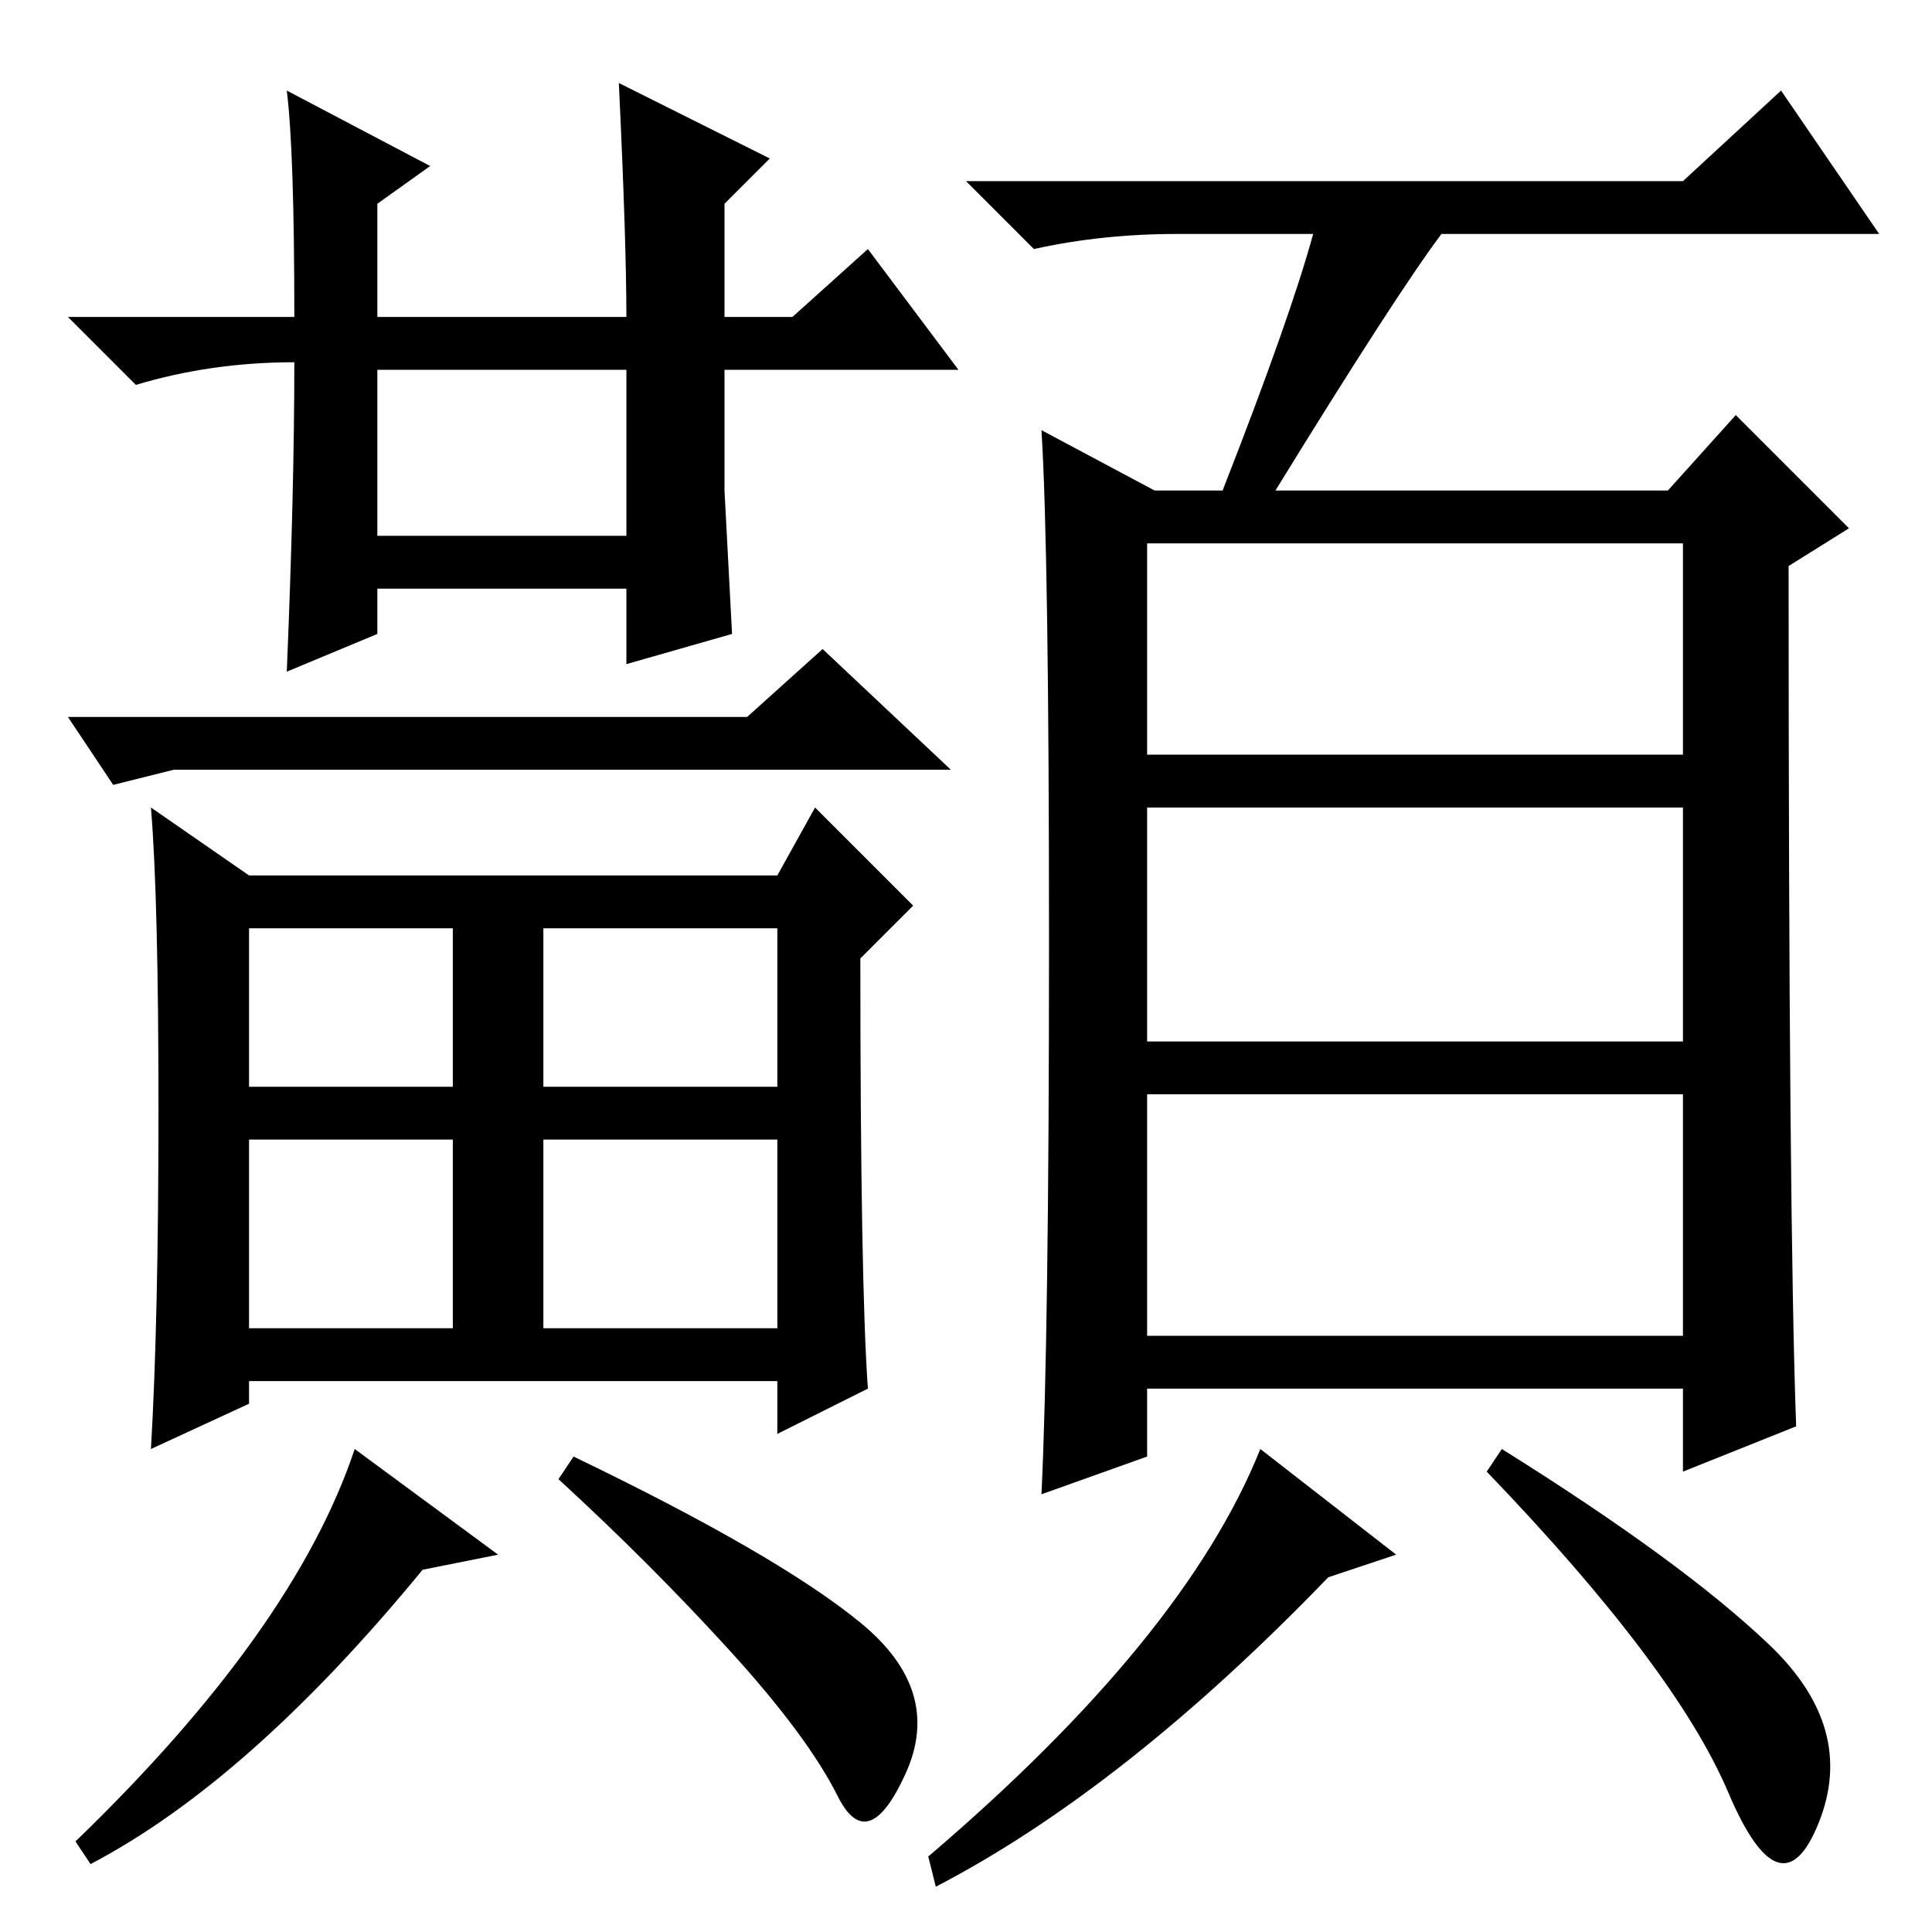 <?xml version="1.0" standalone="no"?>
<!DOCTYPE svg PUBLIC "-//W3C//DTD SVG 1.1//EN" "http://www.w3.org/Graphics/SVG/1.1/DTD/svg11.dtd" >
<svg xmlns="http://www.w3.org/2000/svg" xmlns:xlink="http://www.w3.org/1999/xlink" version="1.1" viewBox="0 -36 256 256">
  <g transform="matrix(1 0 0 -1 0 220)">
   <path fill="currentColor"
d="M152 156h71v28h-71v-28zM152 118h71v31h-71v-31zM152 79h71v32h-71v-32zM174 225h-18q-10 0 -19 -2l-9 9h95l13 12l13 -19h-58q-6 -8 -22 -34h52l9 10l15 -15l-8 -5q0 -87 1 -114l-15 -6v11h-71v-9l-14 -5q1 21 1 73t-1 68l15 -8h9q9 23 12 34zM185 50l-9 -3
q-27 -28 -52 -41l-1 4q34 29 44 54zM234.5 38q11.5 -11 6.5 -23.5t-12 4t-32 42.5l2 3q24 -15 35.5 -26zM50 185h33v22h-33v-22zM38 244l19 -10l-7 -5v-15h33q0 10 -1 31l20 -10l-6 -6v-15h9l10 9l12 -16h-31v-16l1 -19l-14 -4v10h-33v-6l-12 -5q1 24 1 41q-11 0 -21 -3
l-9 9h30q0 22 -1 30zM33 112h27v21h-27v-21zM72 112h31v21h-31v-21zM72 80h31v25h-31v-25zM33 80h27v25h-27v-25zM103 140l5 9l13 -13l-7 -7q0 -43 1 -57l-12 -6v7h-70v-3l-13 -6q1 17 1 45t-1 40l13 -9h28h42zM23 154l-8 -2l-6 9h90l10 9l17 -16h-103zM66 50l-10 -2
q-23 -28 -44 -39l-2 3q29 28 37 52zM114 41q11 -9 6 -20t-9 -3t-14.5 19.5t-22.5 22.5l2 3q27 -13 38 -22z" />
  </g>

</svg>
